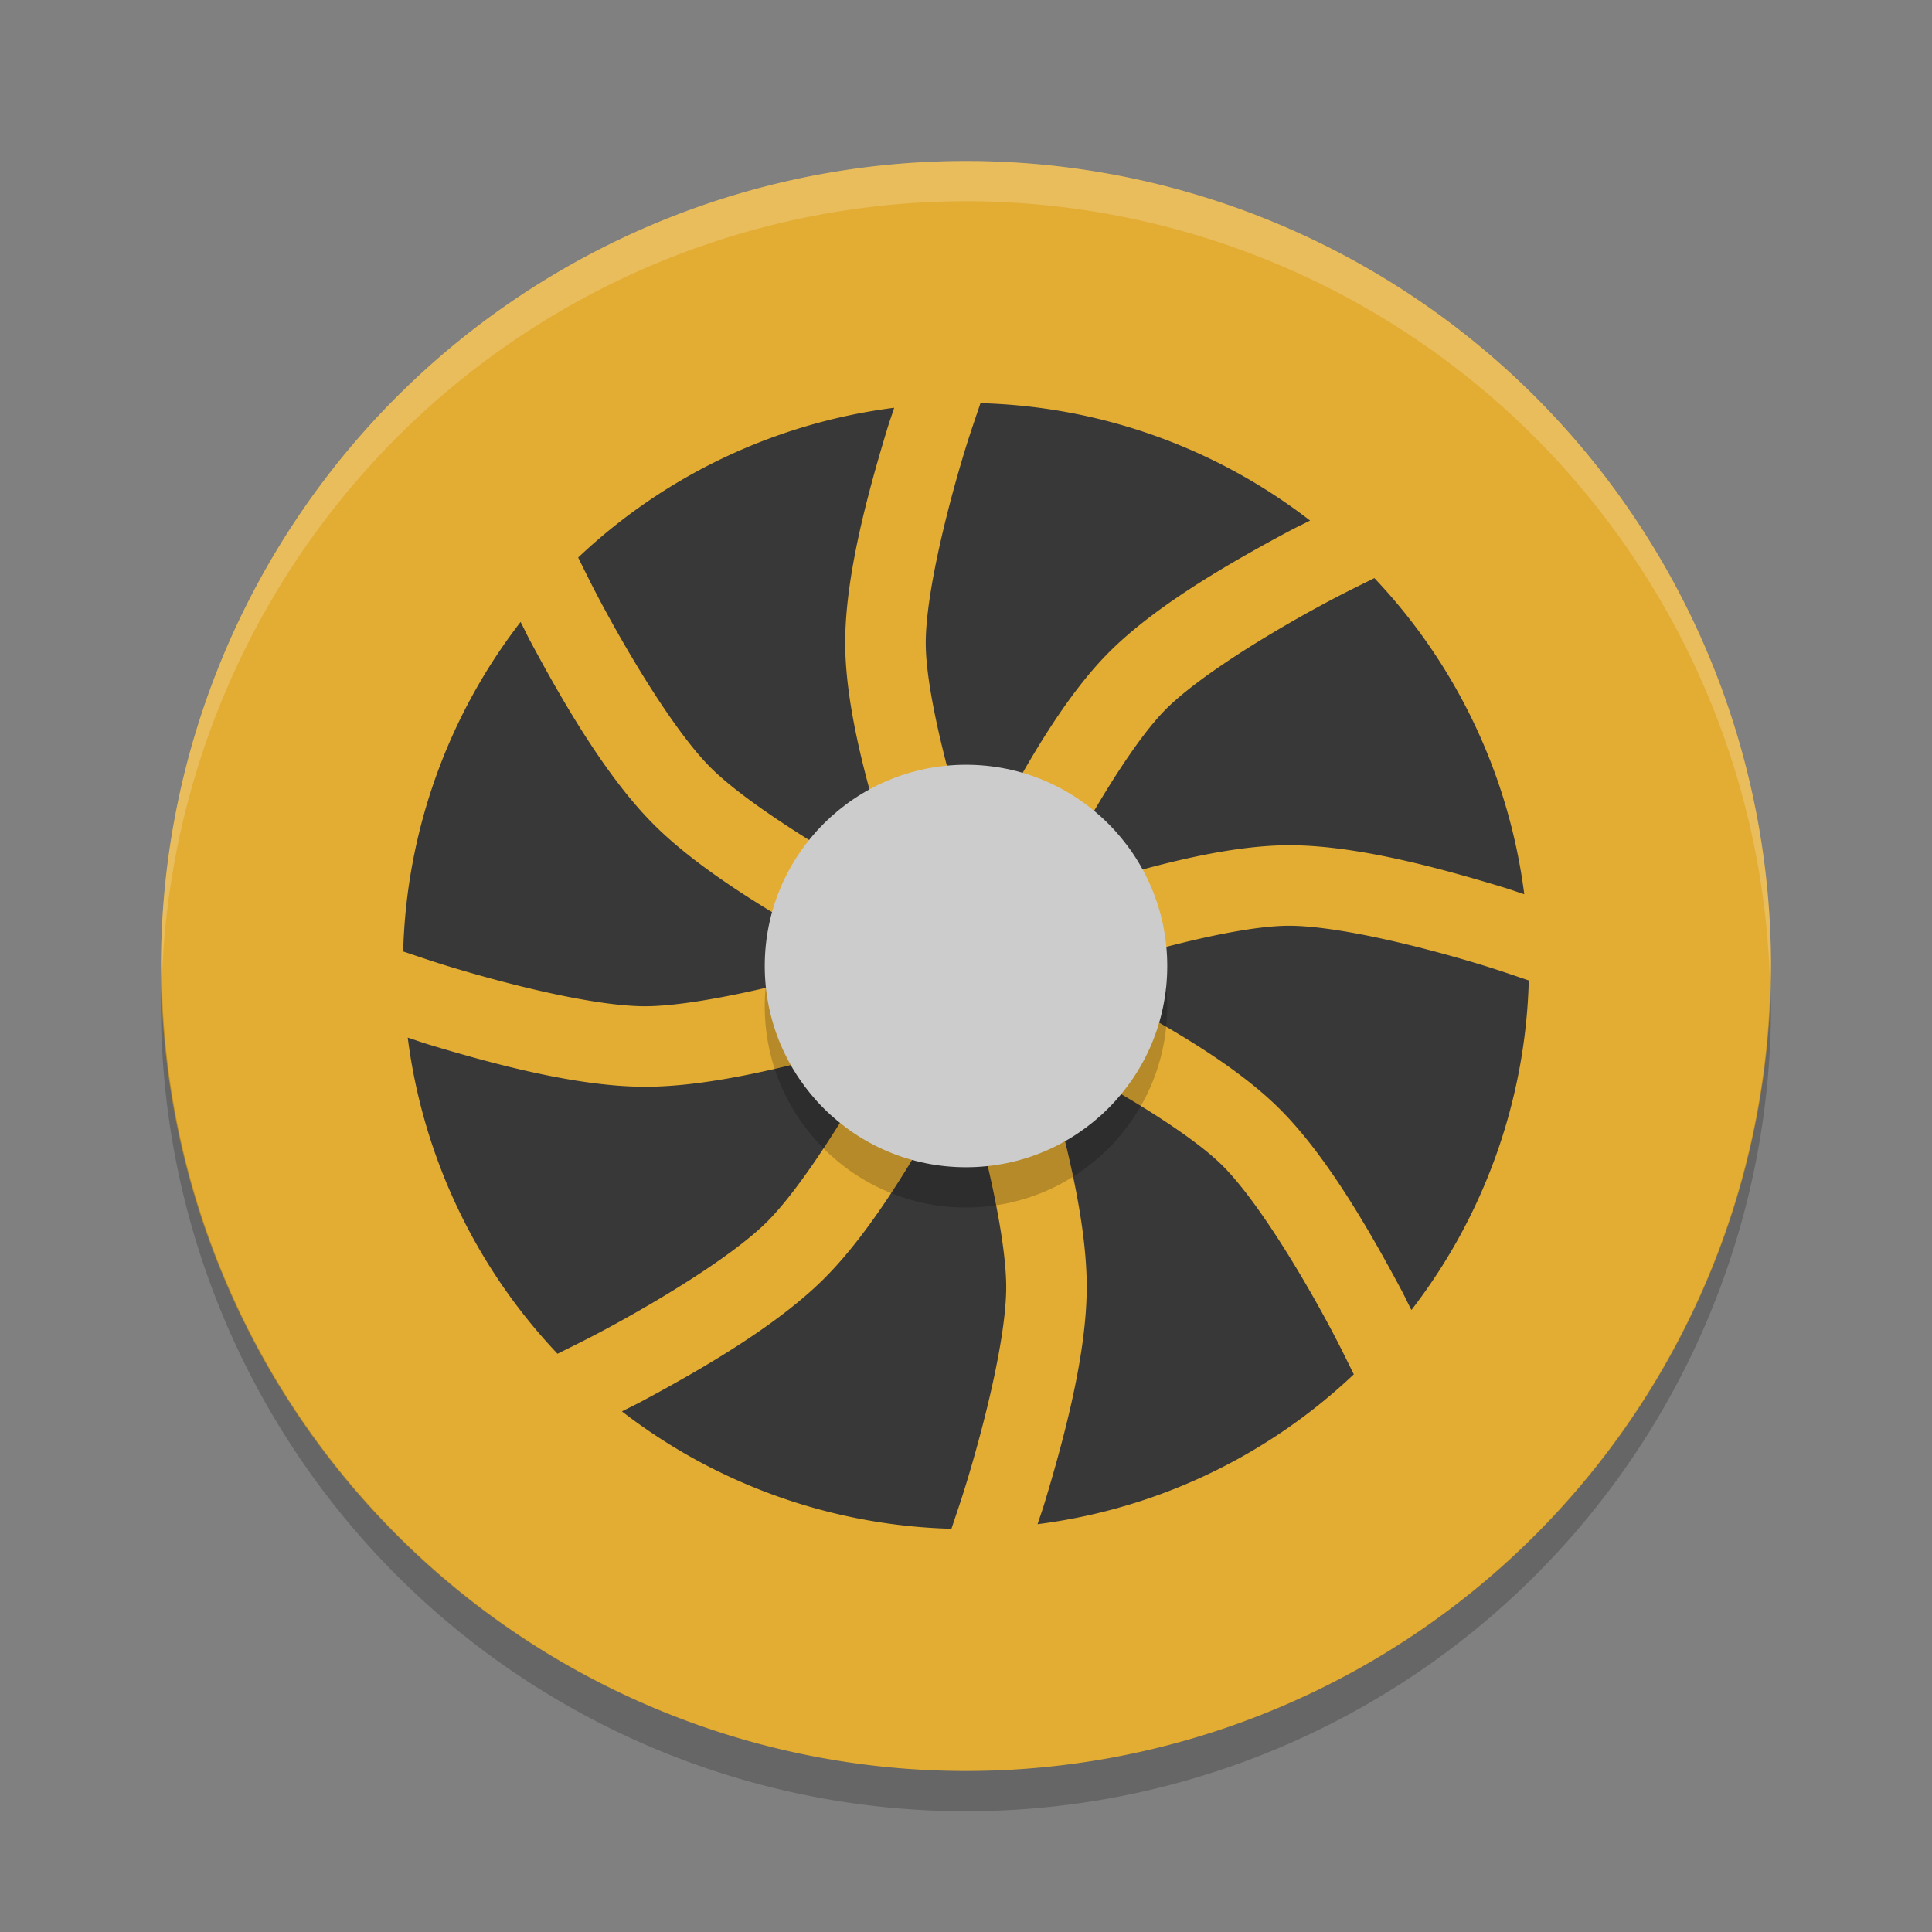 <svg width="24" height="24" version="1.1" viewBox="0 0 24 24" xmlns="http://www.w3.org/2000/svg">
 <rect x="0" y="0" width="24" height="24" fill="#808080" stroke="none"/>
 <g transform="scale(.5)">
  <path d="M 24,4 A 20,20 0 0 0 4,24 20,20 0 0 0 24,44 20,20 0 0 0 44,24 20,20 0 0 0 24,4 Z" style="fill:#e3ac33"/>
  <path d="M 4.021,24.418 A 20,20 0 0 0 4,25 20,20 0 0 0 24,45 20,20 0 0 0 44,25 20,20 0 0 0 43.979,24.582 20,20 0 0 1 24,44 20,20 0 0 1 4.022,24.418 Z" style="opacity:.2"/>
  <path d="M 24,4 A 20,20 0 0 0 4,24 20,20 0 0 0 4.021,24.418 20,20 0 0 1 24,5 20,20 0 0 1 43.978,24.582 20,20 0 0 0 43.999,24 a 20,20 0 0 0 -20,-20 z" style="fill:#ffffff;opacity:.2"/>
  <path d="m24.359 10.018c-0.135 0.401-0.26 0.754-0.408 1.242-0.49 1.619-0.957 3.609-0.951 4.736 0.005 1.076 0.472 2.988 0.959 4.541 0.125 0.398 0.189 0.553 0.295 0.863 0.144-0.291 0.208-0.449 0.395-0.805 0.79-1.512 1.779-3.255 2.885-4.371 1.141-1.152 2.938-2.196 4.498-3.031 0.199-0.106 0.327-0.162 0.516-0.26a14 14 0 0 0 -8.188 -2.916zm-2.143 0.113a14 14 0 0 0 -7.852 3.721c0.187 0.375 0.347 0.706 0.586 1.152 0.796 1.485 1.867 3.221 2.688 4.049 0.815 0.822 2.611 1.957 4.156 2.807 0.236 0.13 0.399 0.207 0.613 0.32-0.123-0.358-0.209-0.573-0.357-1.045-0.51-1.628-1.043-3.56-1.051-5.131-0.008-1.622 0.524-3.631 1.037-5.324 0.065-0.216 0.115-0.347 0.18-0.549zm11.93 4.232c-0.38 0.189-0.719 0.352-1.172 0.594-1.492 0.798-3.228 1.875-4.021 2.676-0.758 0.765-1.779 2.446-2.533 3.889-0.193 0.369-0.256 0.523-0.4 0.816 0.297-0.1 0.498-0.178 0.846-0.287 1.628-0.51 3.56-1.043 5.131-1.051 1.622-0.008 3.631 0.524 5.324 1.037 0.216 0.065 0.347 0.115 0.549 0.18a14 14 0 0 0 -3.723 -7.854zm-21.213 1.09a14 14 0 0 0 -2.916 8.186c0.396 0.132 0.741 0.253 1.223 0.398 1.613 0.487 3.598 0.958 4.764 0.963 1.157 0.005 3.23-0.464 4.924-0.955 0.181-0.053 0.293-0.094 0.461-0.145-0.197-0.104-0.341-0.171-0.555-0.289-1.609-0.885-3.459-1.984-4.615-3.15-1.15-1.16-2.201-2.959-3.033-4.512-0.103-0.192-0.157-0.314-0.252-0.496zm19.07 7.547c-1.076 0.005-2.988 0.472-4.541 0.959-0.364 0.114-0.561 0.191-0.861 0.293 0.282 0.14 0.479 0.227 0.803 0.396 1.512 0.79 3.255 1.779 4.371 2.885 1.152 1.141 2.196 2.938 3.031 4.498 0.106 0.199 0.162 0.327 0.26 0.516a14 14 0 0 0 2.916 -8.188c-0.401-0.135-0.754-0.26-1.242-0.408-1.619-0.49-3.609-0.957-4.736-0.951zm-9.92 2.777c-0.214 0.066-0.363 0.119-0.598 0.188-1.764 0.512-3.848 1.042-5.49 1.035-1.634-0.007-3.649-0.537-5.336-1.047-0.209-0.063-0.333-0.112-0.529-0.174a14 14 0 0 0 3.721 7.855c0.375-0.187 0.706-0.347 1.152-0.586 1.485-0.796 3.221-1.867 4.049-2.688 0.822-0.815 1.957-2.611 2.807-4.156 0.091-0.165 0.144-0.276 0.225-0.428zm3.752 0.326c0.045 0.149 0.082 0.249 0.129 0.41 0.512 1.764 1.042 3.848 1.035 5.49-0.007 1.634-0.537 3.649-1.047 5.336-0.063 0.209-0.112 0.333-0.174 0.529a14 14 0 0 0 7.857 -3.723c-0.189-0.38-0.352-0.719-0.594-1.172-0.798-1.492-1.875-3.228-2.676-4.021-0.765-0.758-2.446-1.779-3.889-2.533-0.266-0.139-0.41-0.2-0.643-0.316zm-1.936 0.508c-0.102 0.193-0.171 0.341-0.289 0.555-0.885 1.609-1.984 3.459-3.15 4.615-1.16 1.15-2.959 2.201-4.512 3.033-0.192 0.103-0.314 0.157-0.496 0.252a14 14 0 0 0 8.186 2.916c0.132-0.396 0.253-0.741 0.398-1.223 0.487-1.613 0.958-3.598 0.963-4.764 0.005-1.157-0.464-3.23-0.955-4.924-0.053-0.181-0.094-0.297-0.145-0.461z" style="fill:#383838"/>
  <circle cx="24" cy="25" r="5" style="opacity:.2"/>
  <circle cx="24" cy="24" r="5" style="fill:#cccccc"/>
 </g>
</svg>
